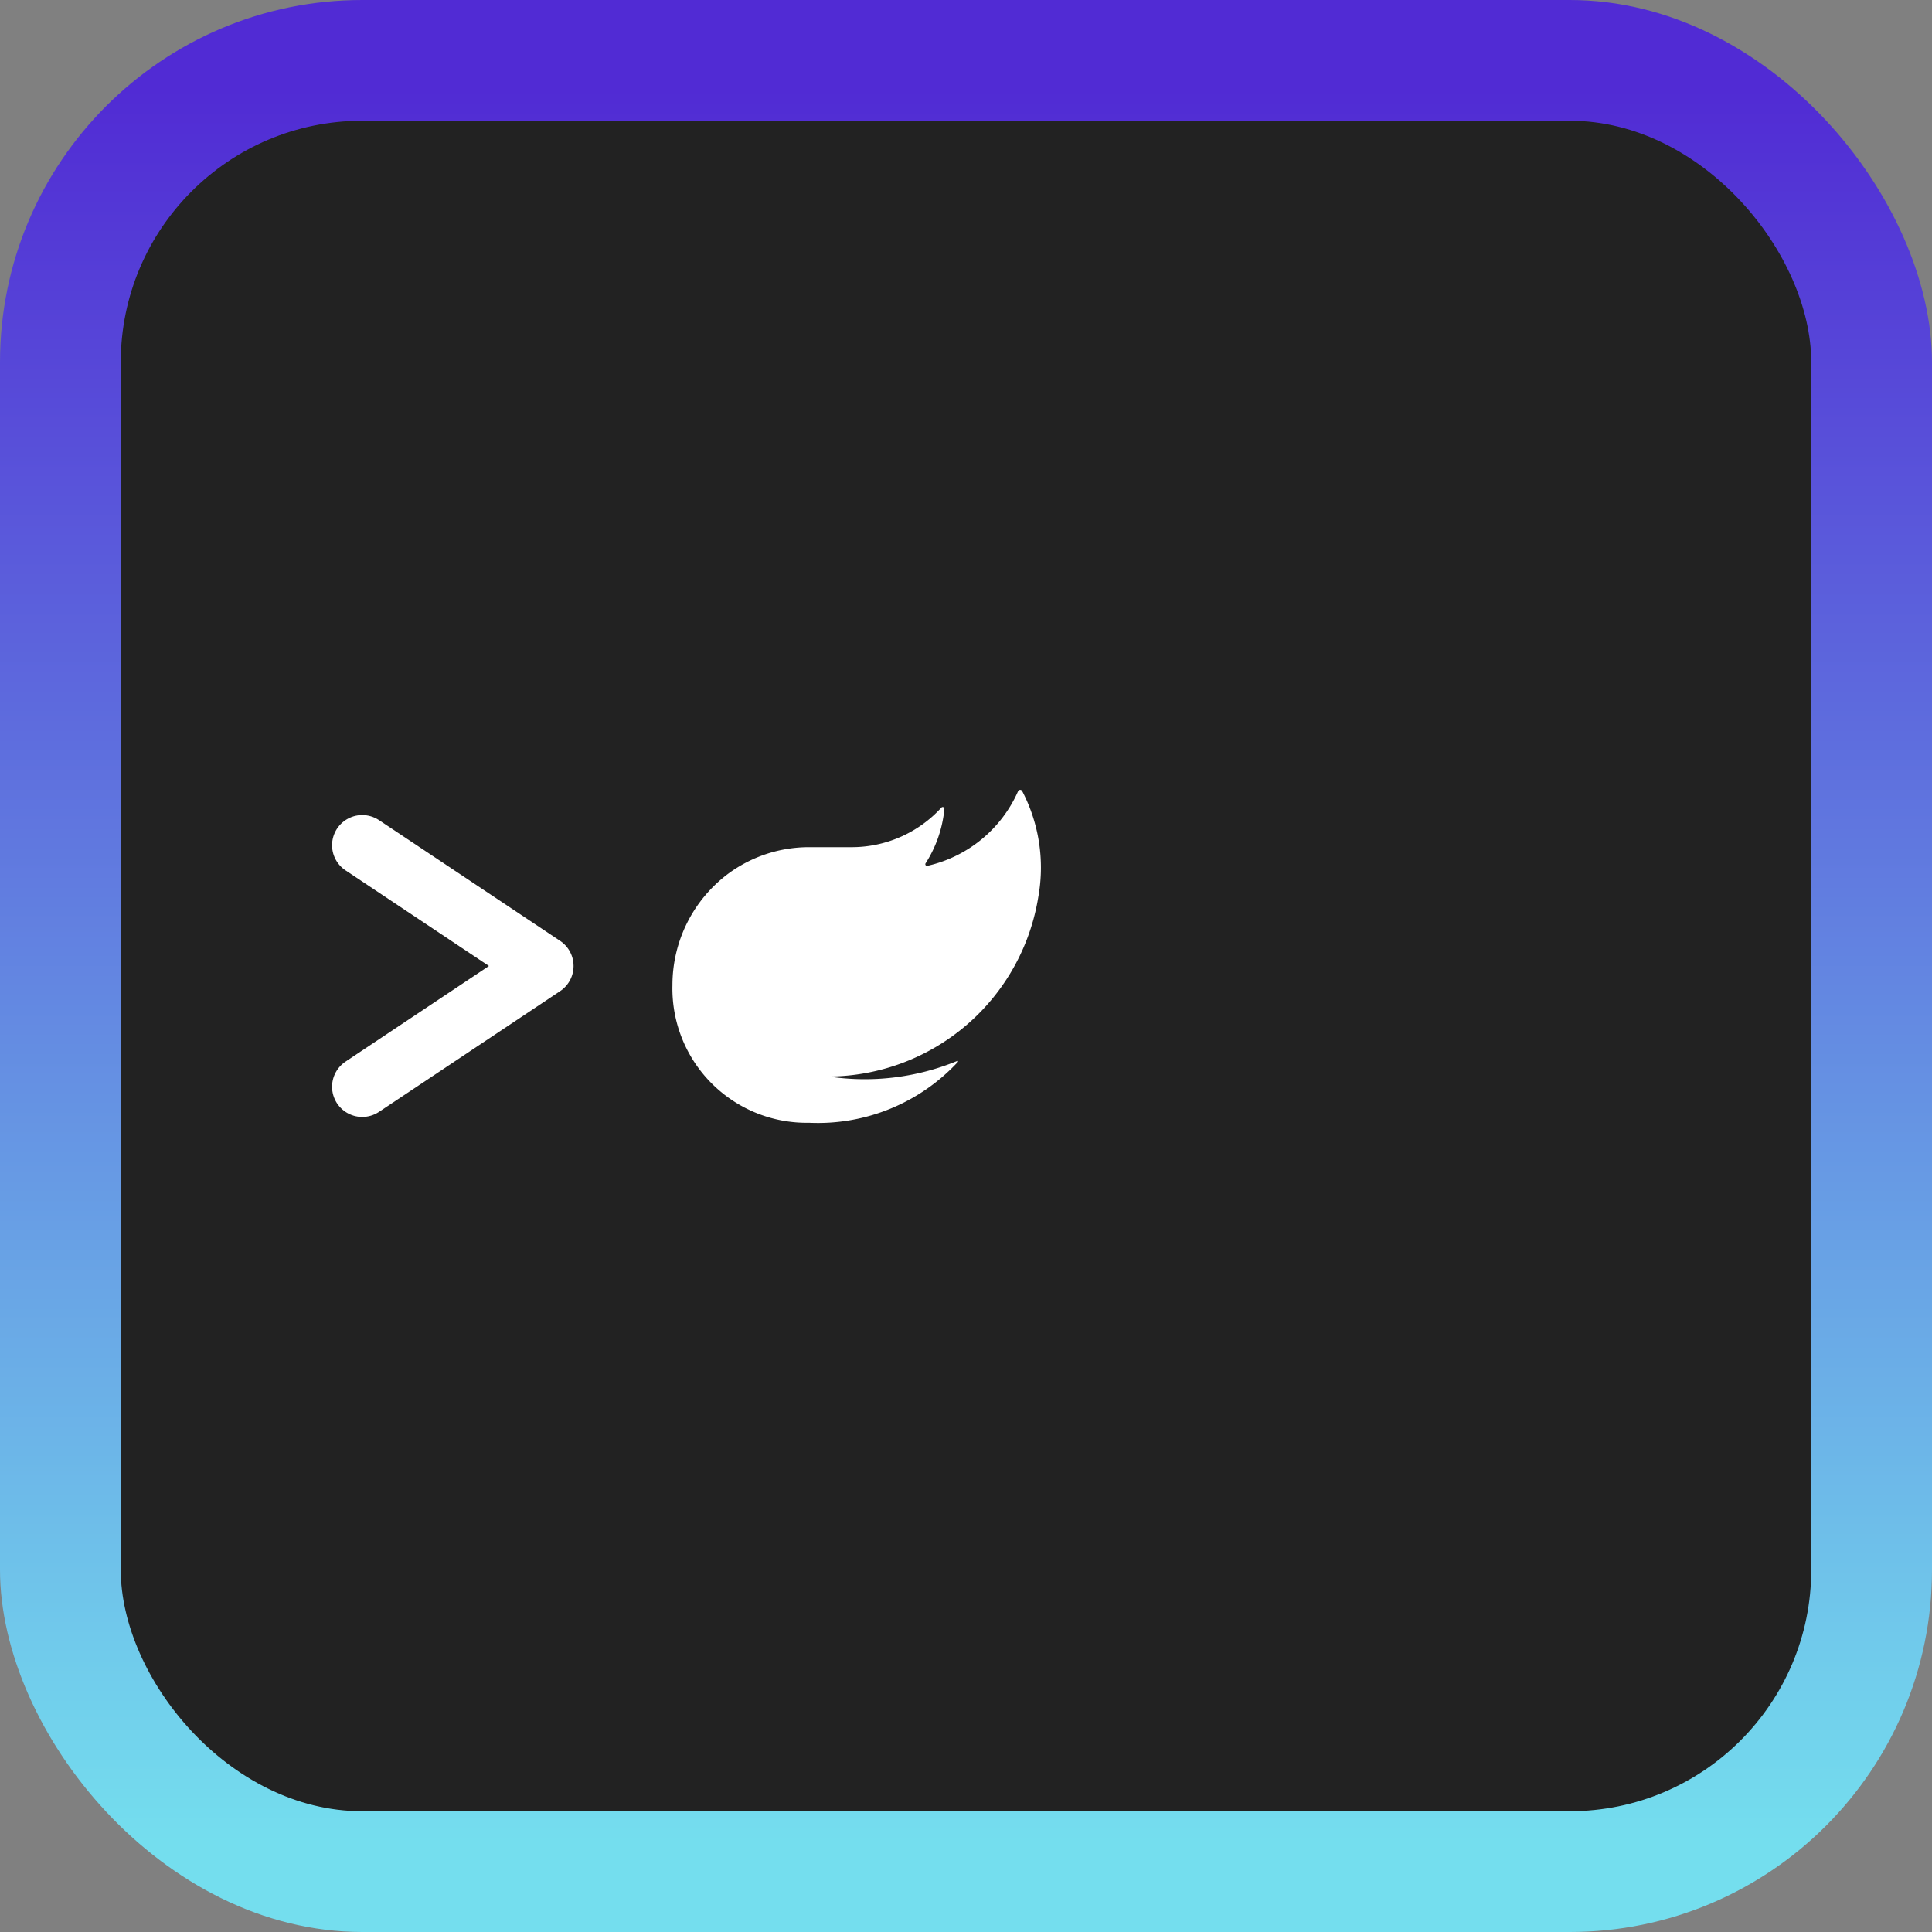 <svg width="256" height="256" viewBox="0 0 256 256" xmlns="http://www.w3.org/2000/svg">
  <rect x="0" y="0" width="256" height="256" fill="#808080" stroke="none"/>
  <defs>
    <linearGradient y1="0%" y2="100%" x1="0%" x2="0%" id="bgg">
      <stop offset="5%" stop-color="#512BD4" />
      <stop offset="95%" stop-color="#74DEEE" />
    </linearGradient>
  </defs>
  <!-- Background -->
  <rect x="0" y="0" width="256" height="256" rx="48" ry="48" fill="url('#bgg')" />
  <rect x="16" y="16" width="224" height="224" rx="32" ry="32" fill="#222" />
  <!-- Terminal Prompt -->
  <g transform="translate(48 112)">
    <path d="m0,0l24,16l-24,16" stroke="#FFFFFF" stroke-width="8" fill="none" stroke-linecap="round"
      stroke-linejoin="round" />
    <path fill="#fff" transform="scale(0.16) translate(256 -46)"
      d="m303.935 88.479c-6.598 41.362-27.653 79.041-59.42 106.335s-72.185 42.433-114.064 42.723a200.94 200.94 0 00106.23-12.887c.457-.318.914.317.61.78a158.177 158.177 0 01-123.225 50.396 111.185 111.185 0 01-80.961-32.871A111.215 111.215 0 01.89 161.723a115.099 115.099 0 0146.223-92.17A112.704 112.704 0 01113.61 47.6h35.772a100.637 100.637 0 0074.247-32.784 1.39 1.39 0 01.755-.431 1.418 1.418 0 011.52.663c.153.257.222.555.197.854a100.93 100.93 0 01-15.608 45.14 1.386 1.386 0 00.115 1.511 1.387 1.387 0 001.424.507A108.158 108.158 0 00287.23 1.047c.173-.277.411-.507.695-.67a1.902 1.902 0 011.869 0c.284.162.523.392.694.67a137.098 137.098 0 0113.447 87.432z" />
  </g>
</svg>